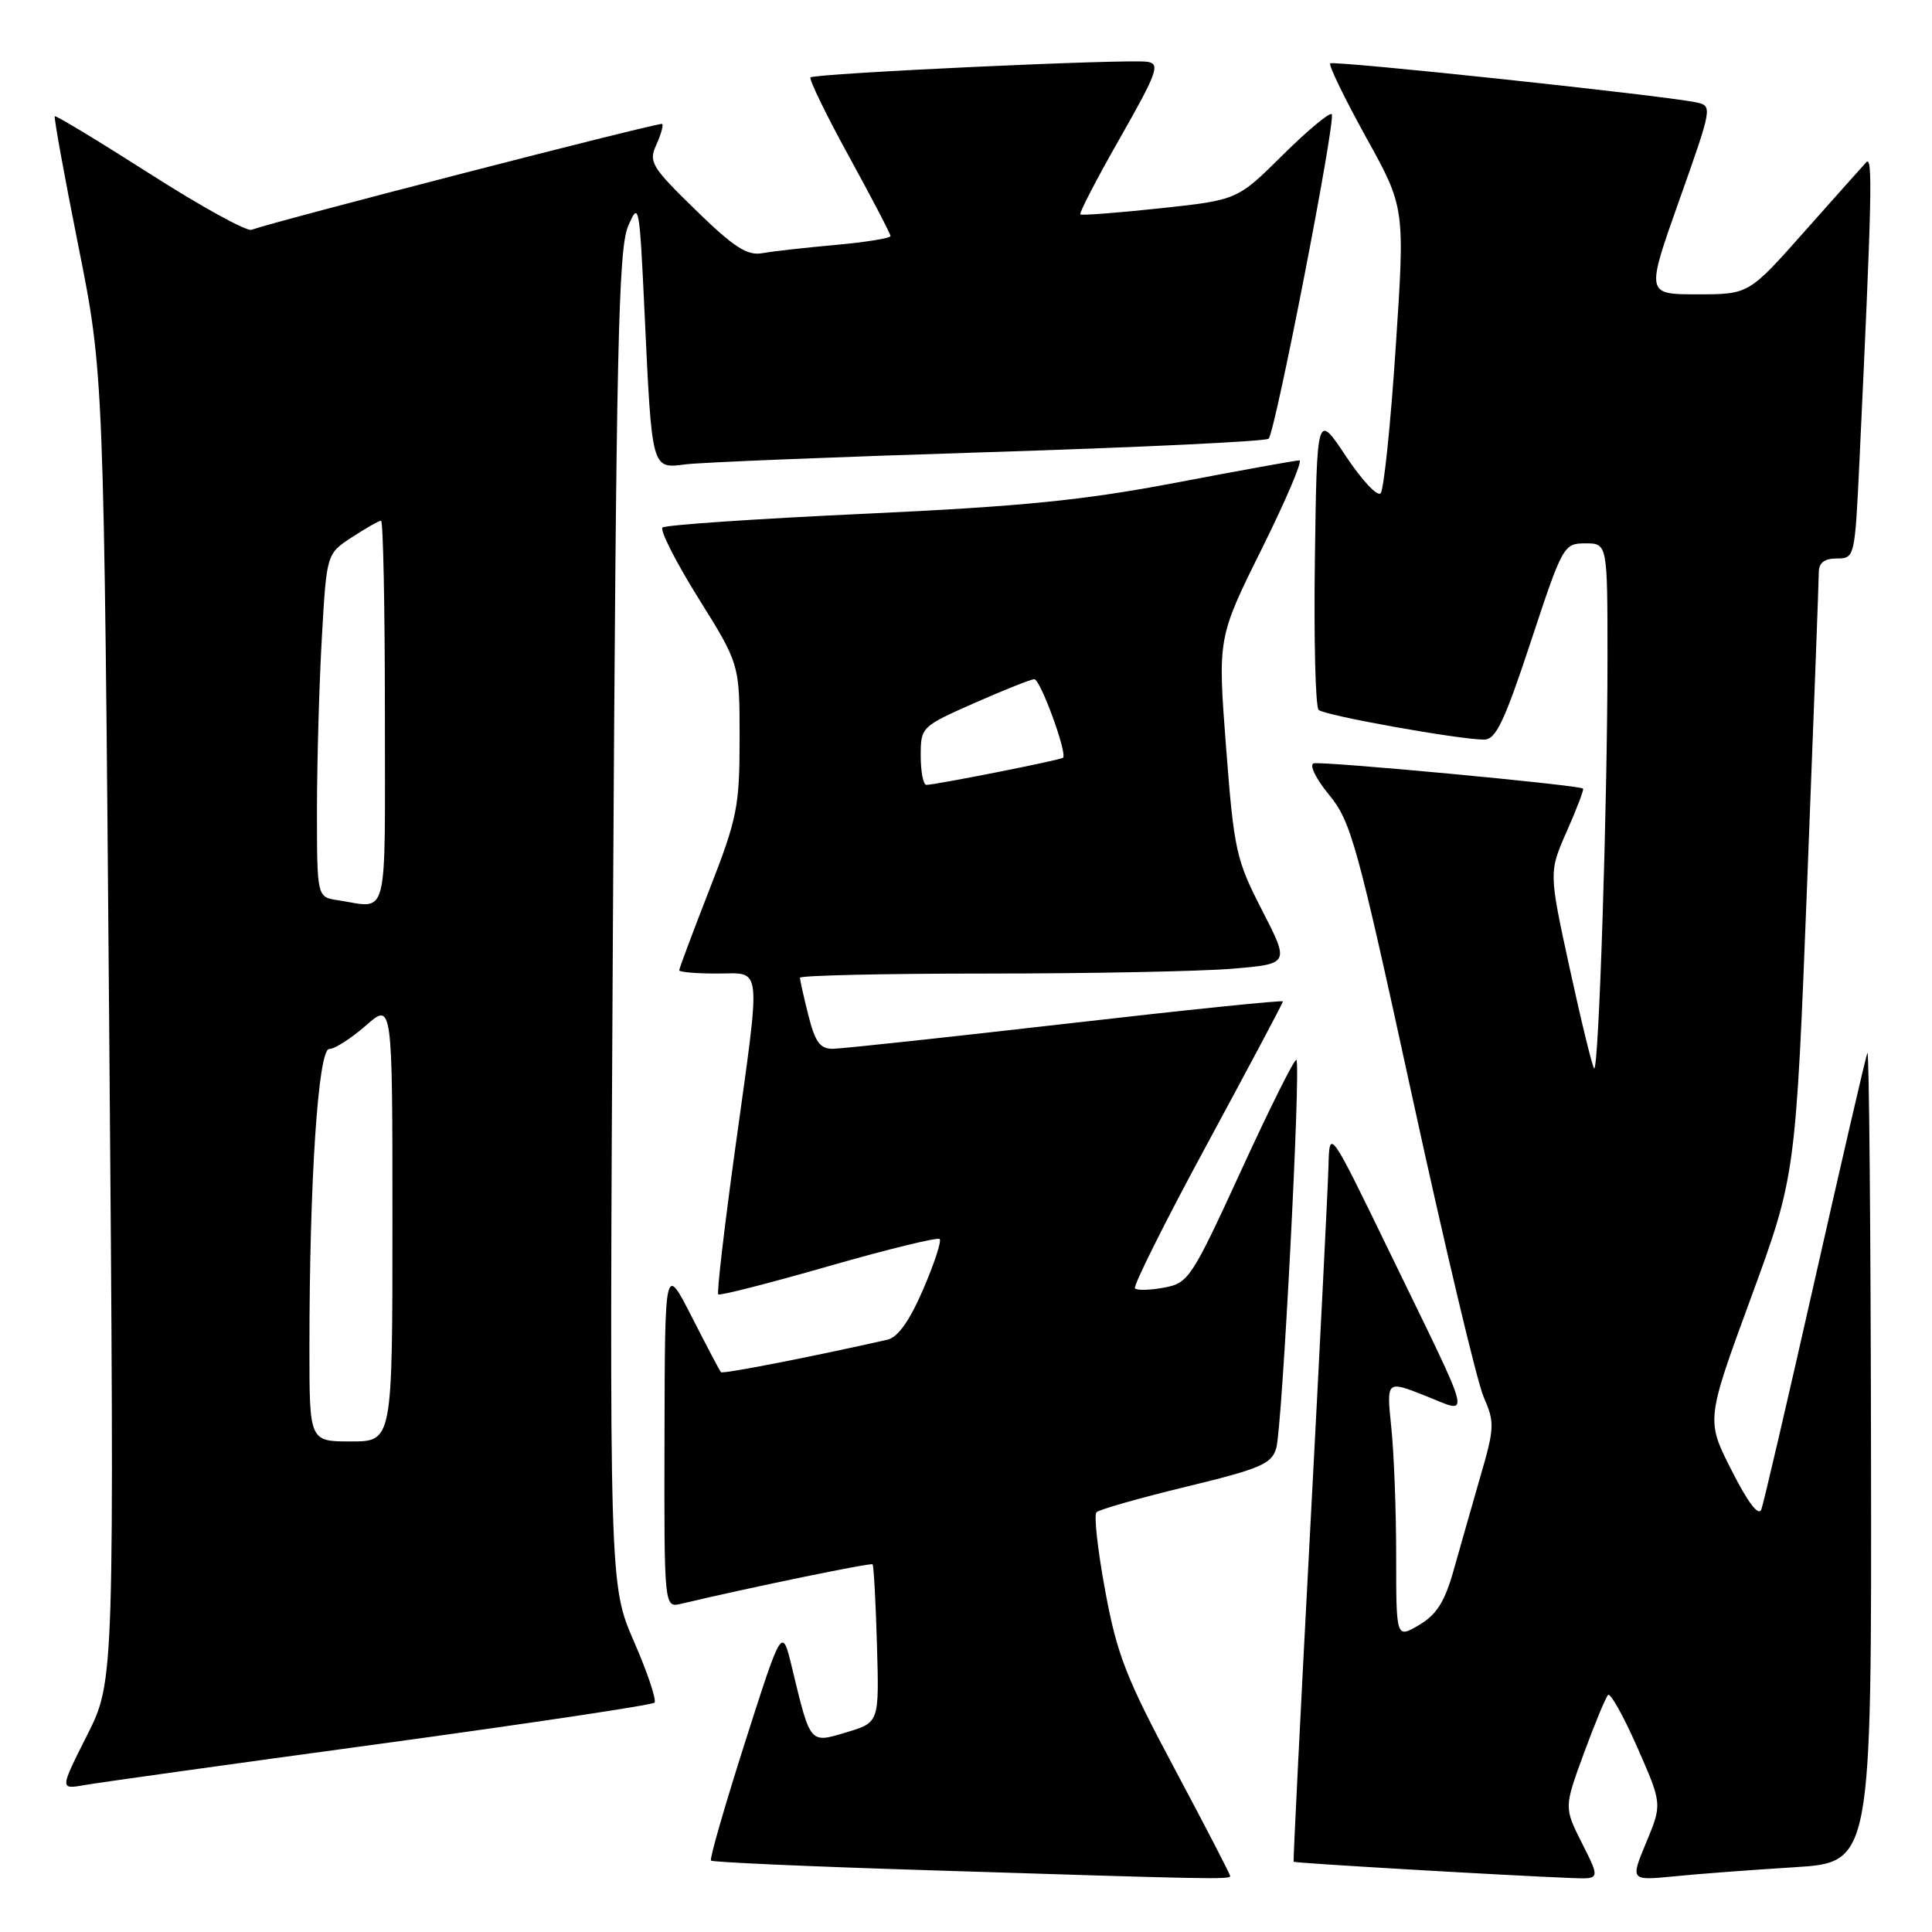 <?xml version="1.0" encoding="UTF-8" standalone="no"?>
<!DOCTYPE svg PUBLIC "-//W3C//DTD SVG 1.1//EN" "http://www.w3.org/Graphics/SVG/1.1/DTD/svg11.dtd" >
<svg xmlns="http://www.w3.org/2000/svg" xmlns:xlink="http://www.w3.org/1999/xlink" version="1.1" viewBox="0 0 256 256">
 <g >
 <path fill="currentColor"
d=" M 163.00 248.58 C 163.00 248.35 159.68 241.94 155.62 234.33 C 149.20 222.31 148.00 219.22 146.44 210.76 C 145.45 205.41 144.93 200.74 145.29 200.38 C 145.64 200.02 150.99 198.50 157.17 197.00 C 167.03 194.61 168.50 193.98 169.11 191.89 C 169.91 189.16 172.40 141.07 171.78 140.44 C 171.55 140.22 168.28 146.77 164.50 155.01 C 157.91 169.36 157.49 170.01 154.27 170.61 C 152.42 170.96 150.67 171.01 150.39 170.72 C 150.11 170.44 154.40 161.84 159.94 151.62 C 165.47 141.39 170.00 132.88 170.00 132.69 C 170.00 132.50 157.06 133.83 141.25 135.65 C 125.44 137.46 111.54 138.96 110.37 138.97 C 108.67 138.99 108.01 138.09 107.12 134.56 C 106.50 132.11 106.00 129.86 106.00 129.56 C 106.00 129.25 117.18 129.00 130.85 129.00 C 144.52 129.00 159.11 128.71 163.29 128.36 C 170.88 127.72 170.88 127.72 167.23 120.61 C 163.78 113.91 163.51 112.67 162.46 99.00 C 161.35 84.50 161.35 84.50 167.18 72.75 C 170.39 66.29 172.64 61.00 172.18 61.00 C 171.72 61.00 164.41 62.32 155.92 63.94 C 143.47 66.31 135.50 67.10 114.50 68.08 C 100.20 68.74 88.18 69.56 87.79 69.90 C 87.41 70.23 89.54 74.45 92.54 79.26 C 98.00 88.00 98.00 88.00 98.00 97.81 C 98.00 106.87 97.70 108.39 94.00 117.88 C 91.80 123.52 90.00 128.33 90.00 128.57 C 90.00 128.81 92.25 129.00 95.00 129.00 C 101.07 129.00 100.88 127.16 97.40 152.32 C 95.97 162.67 94.97 171.30 95.17 171.51 C 95.38 171.71 101.95 170.03 109.78 167.78 C 117.62 165.53 124.24 163.91 124.51 164.18 C 124.78 164.44 123.79 167.45 122.32 170.86 C 120.51 175.05 118.98 177.20 117.58 177.52 C 107.44 179.81 95.76 182.09 95.53 181.82 C 95.37 181.65 93.63 178.35 91.67 174.50 C 88.10 167.50 88.10 167.50 88.05 190.27 C 88.00 213.04 88.00 213.04 90.25 212.51 C 99.72 210.27 115.38 207.05 115.62 207.28 C 115.77 207.44 116.04 212.22 116.20 217.91 C 116.50 228.24 116.50 228.24 112.19 229.53 C 107.26 231.01 107.41 231.19 104.95 221.00 C 103.63 215.50 103.63 215.50 98.73 230.83 C 96.04 239.27 94.00 246.33 94.21 246.54 C 94.42 246.75 107.17 247.32 122.54 247.80 C 160.93 249.02 163.00 249.06 163.00 248.58 Z  M 209.63 244.25 C 207.24 239.50 207.24 239.50 209.87 232.33 C 211.32 228.38 212.77 224.90 213.08 224.59 C 213.39 224.28 215.13 227.40 216.95 231.53 C 220.25 239.04 220.25 239.04 218.14 244.12 C 216.03 249.19 216.03 249.19 221.77 248.63 C 224.92 248.31 232.11 247.77 237.75 247.42 C 248.00 246.78 248.00 246.78 247.92 192.64 C 247.88 162.86 247.66 138.95 247.44 139.50 C 247.22 140.05 244.09 153.55 240.49 169.50 C 236.89 185.45 233.69 199.18 233.39 200.00 C 233.03 200.97 231.62 199.13 229.45 194.84 C 226.06 188.18 226.06 188.18 232.00 171.99 C 237.94 155.80 237.94 155.80 239.47 116.74 C 240.31 95.25 241.00 76.85 241.00 75.84 C 241.00 74.57 241.74 74.00 243.39 74.00 C 245.75 74.00 245.78 73.86 246.38 61.25 C 248.04 26.14 248.17 20.55 247.29 21.50 C 246.78 22.05 243.07 26.21 239.04 30.75 C 231.72 39.00 231.72 39.00 224.90 39.00 C 218.09 39.00 218.09 39.00 222.52 26.51 C 226.92 14.10 226.93 14.02 224.72 13.56 C 220.20 12.62 176.68 7.99 176.26 8.40 C 176.03 8.64 178.16 13.03 181.00 18.17 C 186.17 27.50 186.17 27.50 184.94 46.00 C 184.27 56.17 183.37 64.89 182.94 65.36 C 182.52 65.84 180.45 63.63 178.34 60.45 C 174.50 54.67 174.50 54.67 174.23 74.01 C 174.08 84.65 174.30 93.68 174.73 94.07 C 175.53 94.81 193.32 98.00 196.65 98.00 C 198.21 98.00 199.34 95.62 202.85 85.00 C 207.05 72.27 207.20 72.00 210.07 72.00 C 213.00 72.00 213.00 72.00 213.00 87.34 C 213.00 106.44 211.84 142.17 211.23 141.57 C 210.99 141.32 209.53 135.37 208.00 128.34 C 205.22 115.56 205.22 115.56 207.62 110.13 C 208.94 107.14 209.91 104.60 209.76 104.49 C 209.15 104.01 175.05 100.82 174.06 101.15 C 173.46 101.35 174.38 103.22 176.11 105.32 C 179.02 108.85 179.83 111.78 187.13 145.32 C 191.46 165.22 195.72 183.12 196.59 185.10 C 198.06 188.46 198.04 189.18 196.17 195.60 C 195.08 199.40 193.48 204.98 192.63 208.01 C 191.45 212.23 190.37 213.94 188.04 215.32 C 185.00 217.11 185.00 217.11 185.00 206.20 C 185.00 200.20 184.71 192.51 184.35 189.10 C 183.71 182.91 183.71 182.91 188.82 184.93 C 194.98 187.36 195.42 189.17 184.17 166.00 C 176.16 149.50 176.16 149.50 176.03 154.50 C 175.96 157.25 174.86 179.07 173.59 203.00 C 172.32 226.93 171.34 246.59 171.41 246.69 C 171.54 246.87 199.40 248.50 208.27 248.85 C 212.03 249.00 212.03 249.00 209.63 244.25 Z  M 50.33 231.07 C 70.03 228.38 86.41 225.93 86.72 225.61 C 87.03 225.30 85.81 221.66 84.01 217.52 C 80.73 209.99 80.73 209.99 81.22 121.75 C 81.65 46.41 81.94 32.99 83.22 30.00 C 84.66 26.62 84.73 27.00 85.41 41.50 C 86.39 62.36 86.32 62.11 90.83 61.53 C 92.85 61.27 110.92 60.54 131.00 59.91 C 151.07 59.28 167.77 58.48 168.10 58.13 C 169.00 57.19 177.06 15.73 176.46 15.13 C 176.18 14.85 173.25 17.29 169.95 20.56 C 163.96 26.50 163.96 26.50 153.73 27.60 C 148.10 28.20 143.34 28.57 143.15 28.41 C 142.96 28.26 145.31 23.71 148.39 18.32 C 153.34 9.61 153.76 8.46 152.05 8.19 C 149.55 7.78 107.95 9.72 107.40 10.26 C 107.17 10.49 109.46 15.20 112.49 20.72 C 115.52 26.25 118.00 31.00 118.00 31.28 C 118.00 31.56 114.74 32.09 110.75 32.45 C 106.76 32.81 102.38 33.30 101.00 33.55 C 99.00 33.90 97.24 32.77 92.17 27.82 C 86.33 22.13 85.92 21.46 86.96 19.20 C 87.57 17.85 87.93 16.60 87.75 16.42 C 87.47 16.14 36.66 29.25 33.32 30.45 C 32.68 30.69 26.61 27.34 19.83 23.01 C 13.06 18.69 7.40 15.26 7.26 15.41 C 7.12 15.55 8.52 23.28 10.38 32.58 C 13.76 49.50 13.76 49.50 14.47 136.10 C 15.17 222.71 15.17 222.71 11.55 229.91 C 7.92 237.11 7.92 237.11 11.21 236.53 C 13.02 236.21 30.62 233.75 50.33 231.07 Z  M 122.00 100.15 C 122.00 96.34 122.07 96.27 129.13 93.15 C 133.05 91.42 136.61 90.00 137.05 90.00 C 137.86 90.00 141.48 99.91 140.85 100.41 C 140.46 100.73 123.94 104.00 122.75 104.00 C 122.34 104.00 122.00 102.27 122.00 100.15 Z  M 41.00 178.66 C 41.00 156.54 42.16 139.00 43.62 139.00 C 44.34 139.00 46.52 137.60 48.47 135.90 C 52.00 132.79 52.00 132.79 52.00 161.90 C 52.00 191.00 52.00 191.00 46.50 191.00 C 41.00 191.00 41.00 191.00 41.00 178.66 Z  M 44.75 119.28 C 42.00 118.87 42.00 118.87 42.00 107.18 C 42.01 100.76 42.30 90.52 42.65 84.44 C 43.28 73.38 43.28 73.38 46.63 71.19 C 48.47 69.99 50.20 69.00 50.49 69.00 C 50.77 69.00 51.00 80.47 51.00 94.50 C 51.00 122.66 51.59 120.32 44.75 119.28 Z "/>
</g>
</svg>